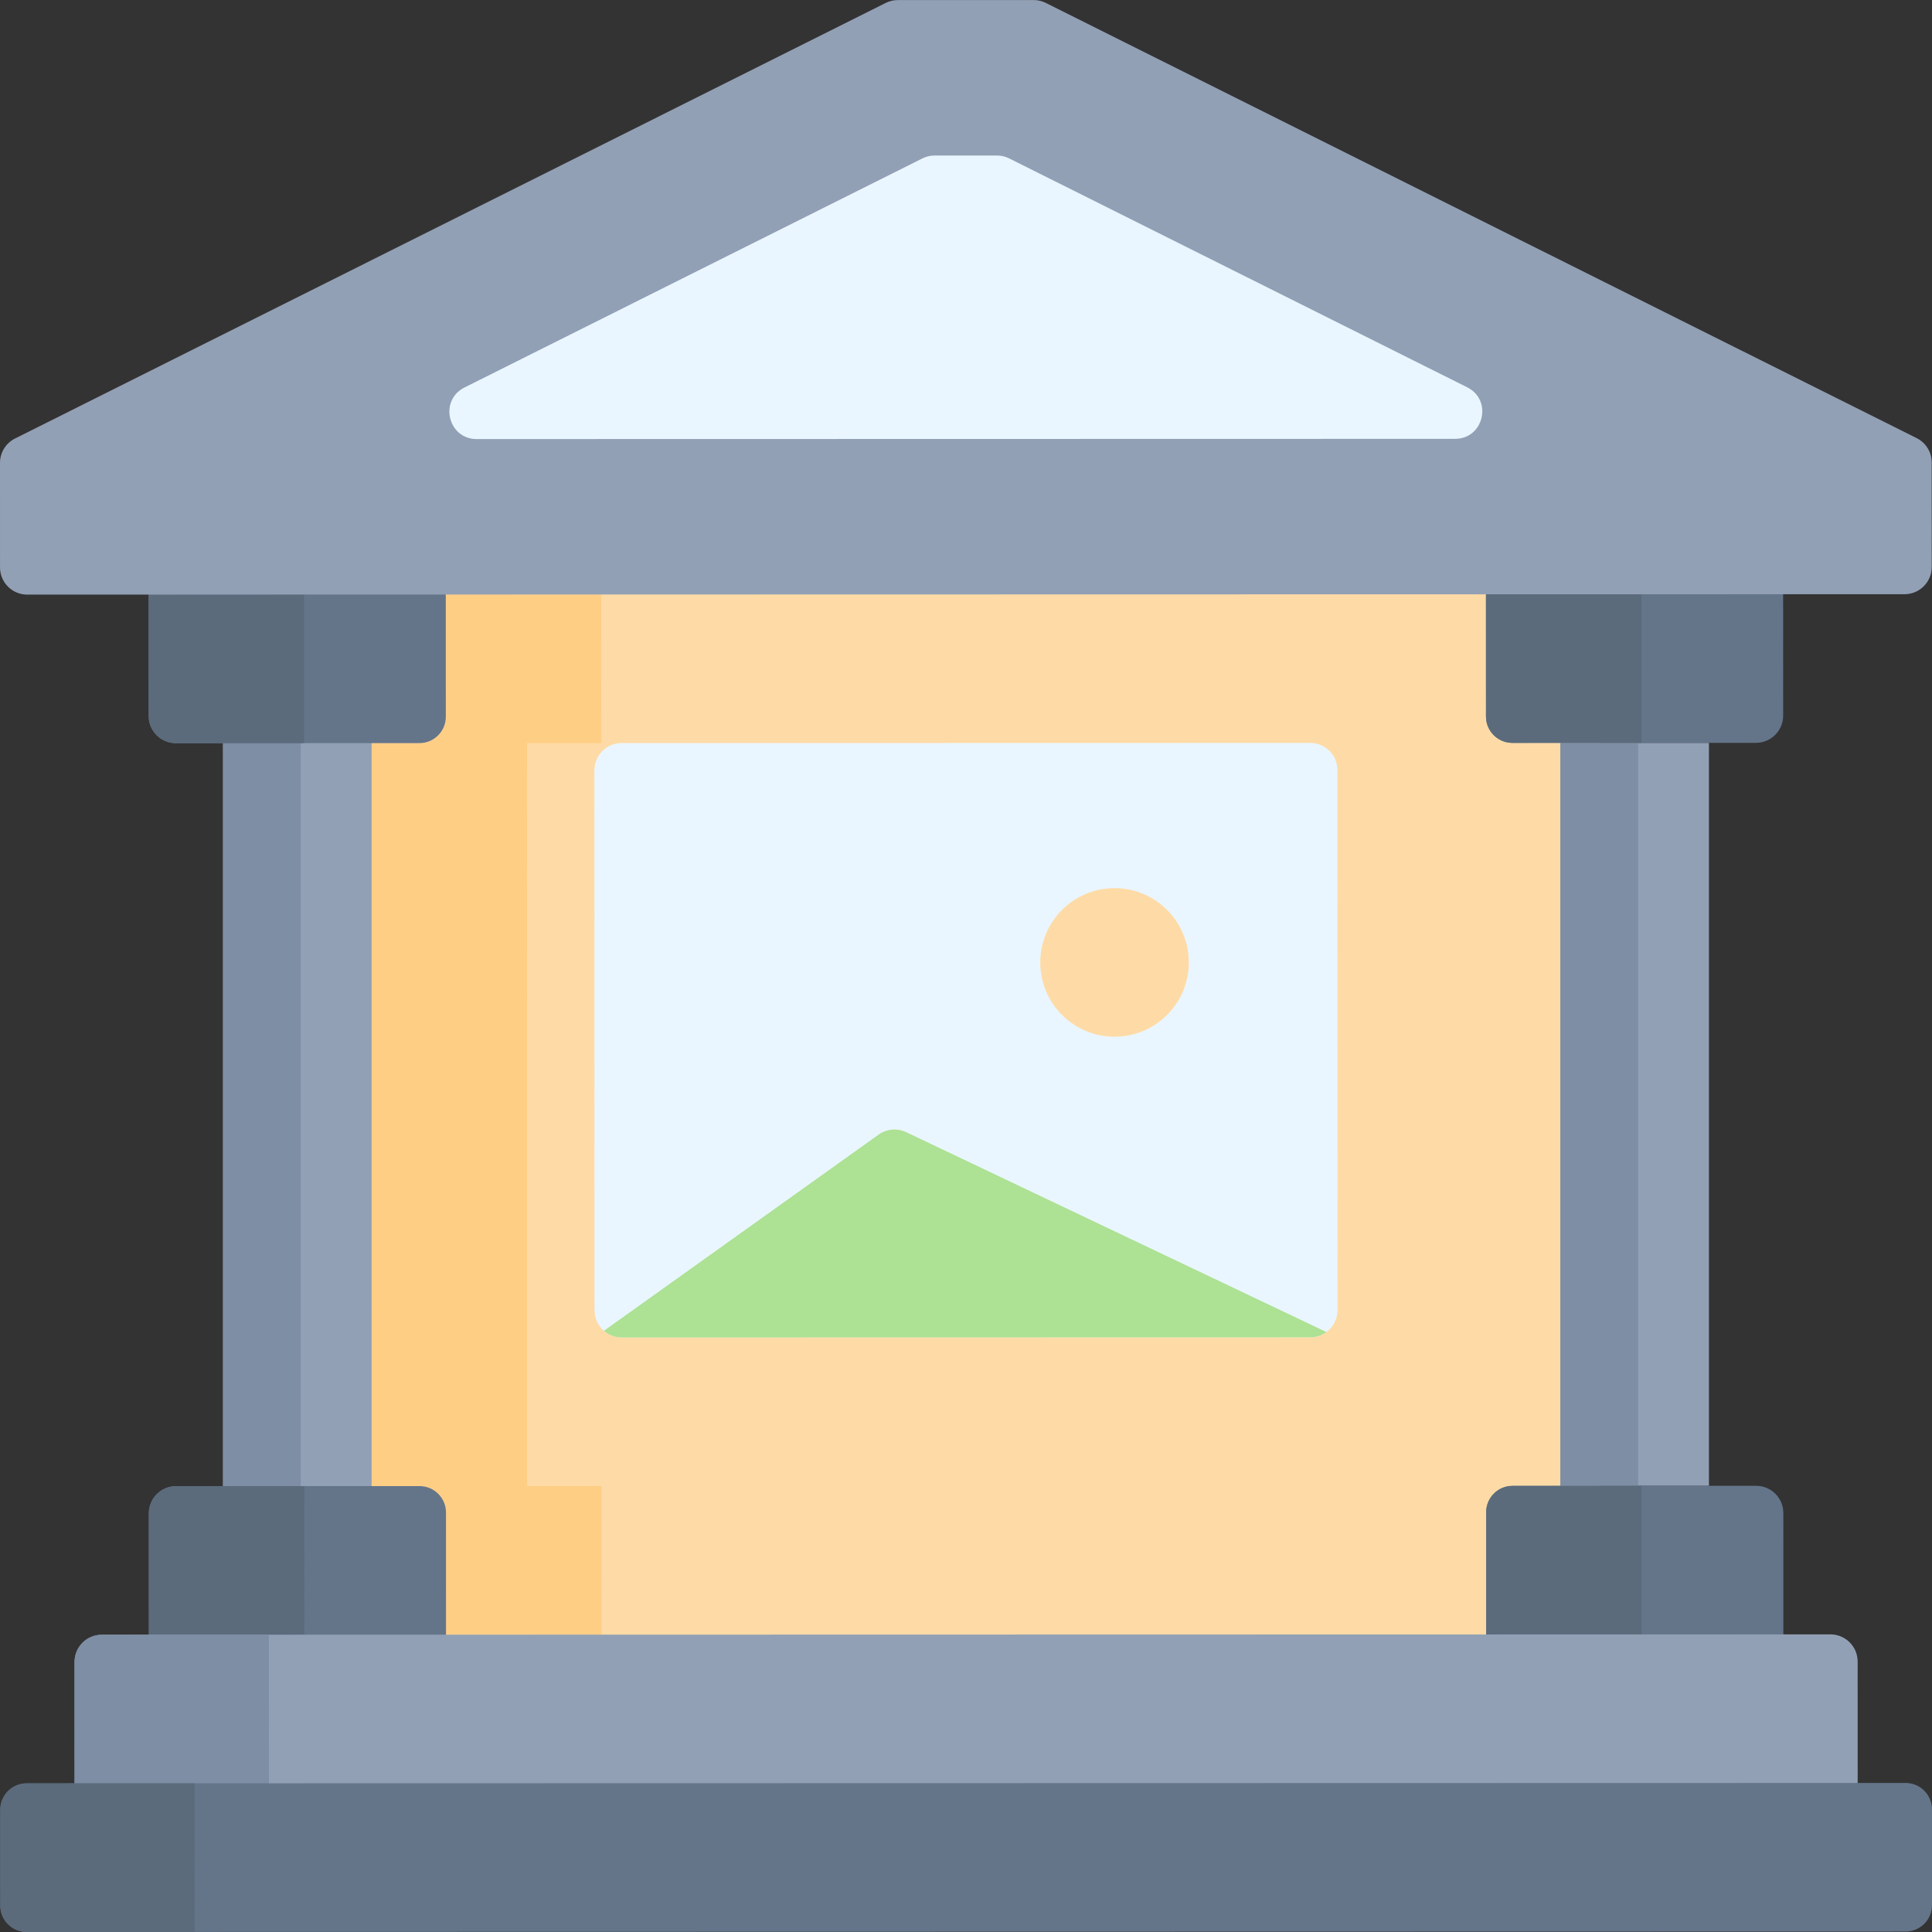 <svg id="Capa_1" enable-background="new 0 0 512.077 512.077" height="512" viewBox="0 0 512.077 512.077" width="512" xmlns="http://www.w3.org/2000/svg"><rect x="0" y="0" width="512.077" height="512.077" fill="#333333" stroke="none"/><g><path d="m111.854 443.573-23.636-47.25-.043-201.783 23.615-47.26 288.426-.062 23.636 47.25.043 201.784-23.616 47.26z" fill="#fedba6"/><path d="m118.16 157.58-19.683 39.389.042 196.921 19.7 39.38 275.69-.059 19.684-39.388-.042-196.921-19.701-39.381z" fill="#fedba6"/><path d="m139.685 196.955.042 196.931 19.687-.004.008 39.384-41.208.009-.007-32.384c-.001-3.866-3.135-6.999-7.001-6.999l-12.687.003-.042-196.931 12.687-.003c3.866-.001 6.999-3.135 6.998-7.002l-.007-32.384 41.208-.009.008 39.384z" fill="#fece85"/><path d="m354.481 204.12.031 143.124c.001 2.38-1.163 4.502-2.945 5.811-1.195.886-2.668 1.402-4.264 1.402l-182.509.039c-1.803 0-3.461-.659-4.729-1.771-1.515-1.318-2.484-3.265-2.484-5.439l-.031-143.124c-.001-3.976 3.233-7.212 7.21-7.213l182.509-.039c3.975 0 7.211 3.234 7.212 7.21z" fill="#eaf6ff"/><path d="m351.566 353.056c-1.195.886-2.668 1.402-4.264 1.402l-182.509.039c-1.803 0-3.461-.659-4.729-1.771l72.823-52.009c2.132-1.515 4.924-1.763 7.294-.64z" fill="#ade194"/><path d="m59.113 186.671h39.384v217.525h-39.384z" fill="#92a0b5"/><path d="m59.114 186.668h20.604v217.535h-20.604z" fill="#7d8ea5"/><path d="m413.572 196.897h39.384v196.921h-39.384z" fill="#92a0b5"/><path d="m413.571 196.894h20.604v196.931h-20.604z" fill="#7d8ea5"/><path d="m118.219 433.27-11.516 10.304-55.13.012-12.123-10.299-.007-32.173c-.001-3.983 3.227-7.212 7.21-7.213l64.557-.014c3.866-.001 7.001 3.133 7.002 6.999z" fill="#64758a"/><path d="m80.645 393.899.011 49.686-29.082.006-12.128-10.299-.007-32.173c-.001-3.983 3.227-7.212 7.21-7.213z" fill="#5b6b7c"/><path d="m111.169 196.966-64.557.014c-3.983.001-7.212-3.227-7.213-7.21l-.007-32.173 12.118-10.305 54.428-.012 12.222 10.299.007 32.384c.001 3.868-3.132 7.002-6.998 7.003z" fill="#64758a"/><path d="m80.595 157.583.008 39.384-33.996.007c-3.983.001-7.212-3.227-7.213-7.21l-.007-32.173z" fill="#5b6b7c"/><path d="m472.678 433.194-10.917 10.304-56.332.012-11.52-10.299-.007-32.384c-.001-3.866 3.133-7.001 6.999-7.001l64.557-.014c3.983-.001 7.212 3.227 7.213 7.21z" fill="#64758a"/><path d="m435.113 393.823.011 49.686-29.697.006-11.513-10.299-.007-32.384c-.001-3.866 3.133-7.001 6.999-7.001z" fill="#5b6b7c"/><path d="m465.416 196.891-64.557.014c-3.866.001-7.001-3.132-7.001-6.998l-.007-32.384 14.964-10.305 51.509-.011 12.295 10.299.007 32.173c0 3.981-3.228 7.211-7.21 7.212z" fill="#64758a"/><path d="m435.06 147.206.011 49.686-34.208.007c-3.866.001-7.001-3.132-7.001-6.998l-.007-32.384 14.96-10.305z" fill="#5b6b7c"/><path d="m273.961.01-35.979.008c-1.119 0-2.224.261-3.225.762l-230.772 115.447c-2.443 1.222-3.986 3.719-3.985 6.451l.006 27.716c.001 3.983 3.23 7.211 7.213 7.21l497.573-.106c3.983-.001 7.211-3.23 7.21-7.213l-.006-27.716c-.001-2.731-1.544-5.228-3.988-6.449l-230.822-115.349c-1.001-.501-2.105-.761-3.225-.761z" fill="#92a0b5"/><path d="m123.108 102.711 121.386-60.725c1.001-.501 2.105-.762 3.225-.762l16.524-.004c1.119 0 2.224.26 3.225.761l121.412 60.673c6.807 3.402 4.388 13.66-3.222 13.662l-259.322.055c-7.61.002-10.034-10.256-3.228-13.66z" fill="#eaf6ff"/><circle cx="295.41" cy="255.092" fill="#fedba6" r="19.692"/><path d="m492.378 472.574-14.126 10.305-447.274.096-11.211-10.3-.007-32.173c-.001-3.983 3.227-7.212 7.21-7.213l458.188-.098c3.983-.001 7.212 3.227 7.213 7.21z" fill="#92a0b5"/><path d="m71.269 433.285.011 49.686-40.301.009-11.211-10.3-.007-32.173c-.001-3.983 3.227-7.212 7.21-7.213z" fill="#7d8ea5"/><path d="m512.072 479.569.005 25.39c.001 3.86-3.128 7.001-6.998 7.001l-498 .107c-3.86.001-7.001-3.138-7.002-6.999l-.006-25.39c-.001-3.86 3.139-7.001 6.998-7.002l498-.107c3.871.001 7.002 3.14 7.003 7z" fill="#64758a"/><path d="m51.58 472.678.008 39.38-44.51.01c-3.86.001-7.001-3.138-7.002-6.999l-.006-25.39c-.001-3.86 3.139-7.001 6.998-7.002l44.46-.01z" fill="#5b6b7c"/></g></svg>